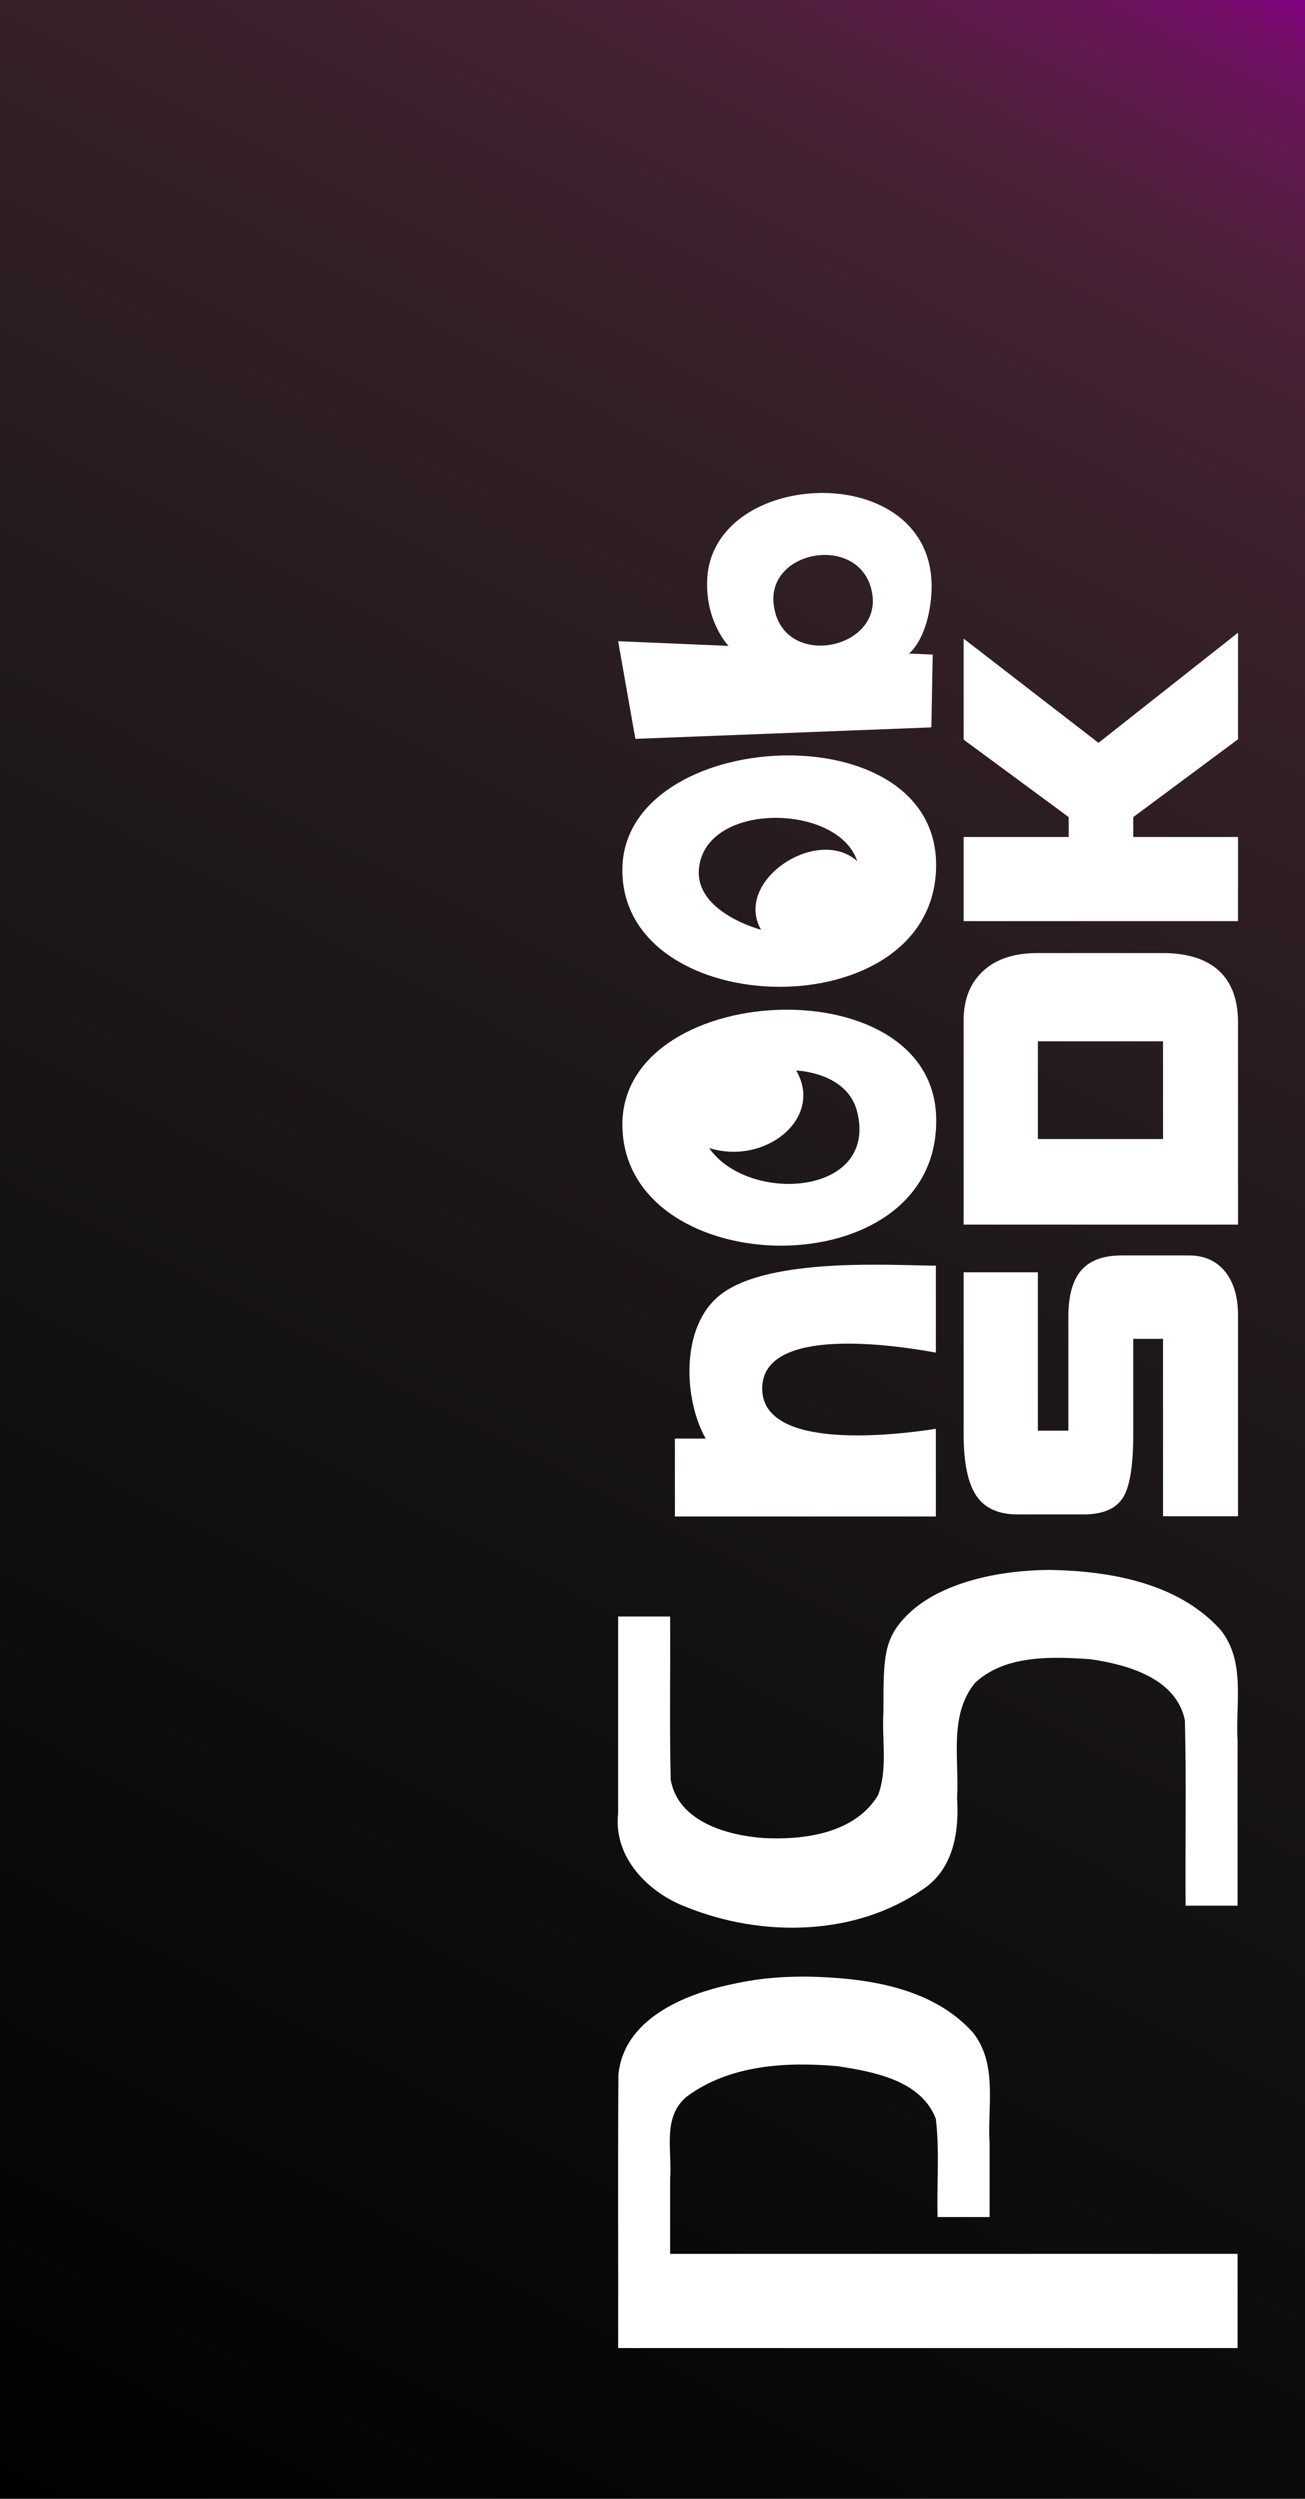 <?xml version="1.0" encoding="UTF-8" standalone="no"?>
<svg
   xmlns:dc="http://purl.org/dc/elements/1.1/"
   xmlns:cc="http://creativecommons.org/ns#"
   xmlns:rdf="http://www.w3.org/1999/02/22-rdf-syntax-ns#"
   xmlns:svg="http://www.w3.org/2000/svg"
   xmlns="http://www.w3.org/2000/svg"
   xmlns:xlink="http://www.w3.org/1999/xlink"
   width="164"
   height="314"
   viewBox="0 0 164 314"
   version="1.1"
   id="svg8">
  <title
     id="title884">PSn00bSDK installer banner</title>
  <defs
     id="defs2">
    <linearGradient
       id="linearGradient880">
      <stop
         style="stop-color:#000000;stop-opacity:1"
         offset="0"
         id="stop876" />
      <stop
         id="stop898"
         offset="0.35"
         style="stop-color:#100f0e;stop-opacity:1" />
      <stop
         id="stop890"
         offset="0.583"
         style="stop-color:#20181a;stop-opacity:1" />
      <stop
         style="stop-color:#301e25;stop-opacity:1"
         offset="0.75"
         id="stop892" />
      <stop
         id="stop886"
         offset="0.867"
         style="stop-color:#412030;stop-opacity:1" />
      <stop
         style="stop-color:#511e3d;stop-opacity:1"
         offset="0.917"
         id="stop894" />
      <stop
         style="stop-color:#60184e;stop-opacity:1"
         offset="0.95"
         id="stop888" />
      <stop
         id="stop896"
         offset="0.983"
         style="stop-color:#720d66;stop-opacity:1" />
      <stop
         style="stop-color:#800080;stop-opacity:1"
         offset="1"
         id="stop878" />
    </linearGradient>
    <linearGradient
       xlink:href="#linearGradient880"
       id="linearGradient882"
       x1="0"
       y1="314"
       x2="164"
       y2="0"
       gradientUnits="userSpaceOnUse" />
    <filter
       style="color-interpolation-filters:sRGB"
       id="filter1534">
      <feFlood
         flood-opacity="0.702"
         flood-color="rgb(0,0,0)"
         result="flood"
         id="feFlood1524" />
      <feComposite
         in="flood"
         in2="SourceGraphic"
         operator="in"
         result="composite1"
         id="feComposite1526" />
      <feGaussianBlur
         in="composite1"
         stdDeviation="0.5"
         result="blur"
         id="feGaussianBlur1528" />
      <feOffset
         dx="4"
         dy="3.5"
         result="offset"
         id="feOffset1530" />
      <feComposite
         in="SourceGraphic"
         in2="offset"
         operator="over"
         result="composite2"
         id="feComposite1532" />
    </filter>
  </defs>
  <g
     id="layer1">
    <rect
       style="opacity:0.998;fill:url(#linearGradient882);fill-opacity:1;stroke-width:2"
       id="rect860"
       width="164"
       height="314"
       x="0"
       y="0" />
    <g
       transform="matrix(0,-1.908,1.908,0,-416.372,307.293)"
       id="layer1-5"
       style="fill:#ffffff;fill-opacity:1;filter:url(#filter1534)">
      <path
         id="path5596"
         d="m 57.18,259.178 v 17.187 h 5.774 c -0.397,-2.522 -1.516,-11.476 2.678,-11.438 4.154,0.038 2.826,8.818 2.339,11.438 h 5.726 c 0,-2.547 0.613,-10.897 -1.884,-14.151 -2.123,-2.767 -7.048,-2.417 -9.502,-1.007 v -2.03 z"
         style="opacity:1;fill:#ffffff;fill-opacity:1;stroke:none;stroke-width:0.973;stroke-linecap:round;stroke-linejoin:round;stroke-miterlimit:4;stroke-dasharray:none;stroke-opacity:1" />
      <path
         id="path5600"
         d="m 82.829,255.719 c -10.353,0.25 -10.721,21.068 0.714,20.663 10.001,-0.354 8.897,-20.895 -0.714,-20.663 z m -1.383,5.713 c -1.165,3.718 1.989,7.567 5.103,5.732 0,0 -0.09,3.36 -2.711,4.017 -5.56,1.395 -6.093,-7.181 -2.392,-9.749 z"
         style="opacity:1;fill:#ffffff;fill-opacity:1;stroke:none;stroke-width:0.973;stroke-linecap:round;stroke-linejoin:round;stroke-miterlimit:4;stroke-dasharray:none;stroke-opacity:1" />
      <path
         id="path5612"
         d="m 114.825,255.439 -6.431,1.134 0.756,19.495 4.794,0.09 0.067,-1.567 c 0,0 0.848,1.164 3.591,1.451 9.3,0.972 8.871,-14.326 1.345,-14.734 -2.836,-0.154 -4.43,1.404 -4.43,1.404 z m 2.464,10.239 c 3.645,-0.39 4.631,5.871 0.65,6.499 -3.753,0.592 -4.998,-6.034 -0.65,-6.499 z"
         style="opacity:1;fill:#ffffff;fill-opacity:1;stroke:none;stroke-width:0.973;stroke-linecap:round;stroke-linejoin:round;stroke-miterlimit:4;stroke-dasharray:none;stroke-opacity:1" />
      <g
         id="flowRoot5618"
         style="font-style:normal;font-variant:normal;font-weight:bold;font-stretch:normal;font-size:42.667px;line-height:1.25;font-family:sans-serif;-inkscape-font-specification:'sans-serif Bold';letter-spacing:0px;word-spacing:0px;fill:#ffffff;fill-opacity:1;stroke:none"
         transform="matrix(0.567,0,0,0.567,-141.825,-64.337)"
         aria-label="SDK">
        <path
           id="path24"
           style="font-style:normal;font-variant:normal;font-weight:bold;font-stretch:normal;font-family:'Bolt Bd BT';-inkscape-font-specification:'Bolt Bd BT Bold';fill:#ffffff;fill-opacity:1"
           d="m 351.007,635.984 v -8.708 h 20.604 v -3.458 h -11 q -5.729,0 -7.562,-1.271 -1.833,-1.271 -1.833,-4.521 v -7.646 q 0,-3.333 2.167,-4.792 2.188,-1.479 7.229,-1.479 h 18.729 v 8.625 h -18.396 v 3.542 h 13.229 q 3.667,0 5.396,1.5 1.729,1.5 1.729,4.688 v 7.812 q 0,2.667 -1.854,4.188 -1.854,1.521 -5.146,1.521 z" />
        <path
           id="path26"
           style="font-style:normal;font-variant:normal;font-weight:bold;font-stretch:normal;font-family:'Bolt Bd BT';-inkscape-font-specification:'Bolt Bd BT Bold';fill:#ffffff;fill-opacity:1"
           d="m 394.819,627.276 h 11.354 v -14.542 h -11.354 z m -9.938,8.708 v -31.875 h 23.688 q 3.688,0 5.771,2.271 2.083,2.25 2.083,6.312 v 14.5 q 0,4.333 -2.042,6.562 -2.042,2.229 -6.021,2.229 z" />
        <path
           id="path28"
           style="font-style:normal;font-variant:normal;font-weight:bold;font-stretch:normal;font-family:'Bolt Bd BT';-inkscape-font-specification:'Bolt Bd BT Bold';fill:#ffffff;fill-opacity:1"
           d="m 420.132,635.984 v -31.875 h 9.771 v 12.208 h 2.312 l 9,-12.208 h 11.729 l -12.104,15.667 12.792,16.208 h -12.375 l -9.042,-12.167 h -2.312 v 12.167 z" />
      </g>
      <path
         style="opacity:1;fill:#ffffff;fill-opacity:1;stroke:none;stroke-width:0.973;stroke-linecap:round;stroke-linejoin:round;stroke-miterlimit:4;stroke-dasharray:none;stroke-opacity:1"
         d="m 99.804,255.717 c -10.133,-0.077 -10.594,20.634 0.262,20.665 10.269,0.03 9.092,-20.594 -0.262,-20.665 z m 0.557,15.464 c -0.008,9.6e-4 -0.014,0.002 -0.021,0.004 2.354,-2.631 -1.29,-8.17 -4.519,-6.334 0,0 1.131,-4.352 4.013,-4.092 4.446,0.402 4.328,9.139 0.527,10.421 z"
         id="path908" />
      <path
         style="font-style:normal;font-weight:normal;font-size:33.286px;line-height:1.25;font-family:sans-serif;letter-spacing:0px;word-spacing:0px;fill:#ffffff;fill-opacity:1;stroke:none;stroke-width:0.743"
         d="m 26.876,267.849 c -0.072,3.849 -0.664,8.23 -3.673,10.949 -2.089,1.66 -4.851,0.95 -7.307,1.106 H 11.042 v -3.424 c 2.157,-0.065 4.338,0.139 6.477,-0.118 2.536,-0.985 3.092,-4.098 3.459,-6.489 0.301,-3.37 0.079,-7.126 -2.015,-9.928 -1.357,-1.627 -3.598,-0.934 -5.431,-1.083 H 8.617 v 37.375 H 2.412 v -40.798 c 5.998,0.013 11.997,-0.024 17.994,0.017 3.626,0.341 5.274,4.245 5.941,7.35 0.37,1.653 0.529,3.012 0.529,5.044 z m 26.782,16.12 c -0.08,3.938 -0.873,8.361 -3.923,11.127 -2.089,1.7 -4.872,0.988 -7.342,1.141 H 31.547 v -3.424 c 4.071,-0.029 8.147,0.059 12.215,-0.046 2.781,-0.575 3.67,-3.808 4.022,-6.253 0.167,-2.547 0.292,-5.572 -1.565,-7.573 -2.159,-1.743 -5.042,-1.024 -7.594,-1.178 -2.195,0.143 -4.638,-0.234 -5.967,-2.207 -3.133,-4.475 -3.21,-10.622 -1.22,-15.577 0.945,-2.554 3.289,-4.871 6.197,-4.541 h 12.957 v 3.424 c -3.584,0.025 -7.172,-0.05 -10.753,0.039 -2.746,0.486 -3.652,3.673 -3.836,6.079 -0.146,2.7 0.298,6.062 2.828,7.582 1.745,0.647 3.665,0.234 5.492,0.351 3.519,0 4.789,-0.011 6.36,1.56 2.176,2.176 2.977,6.129 2.977,9.495 z"
         id="path914" />
    </g>
  </g>
</svg>

